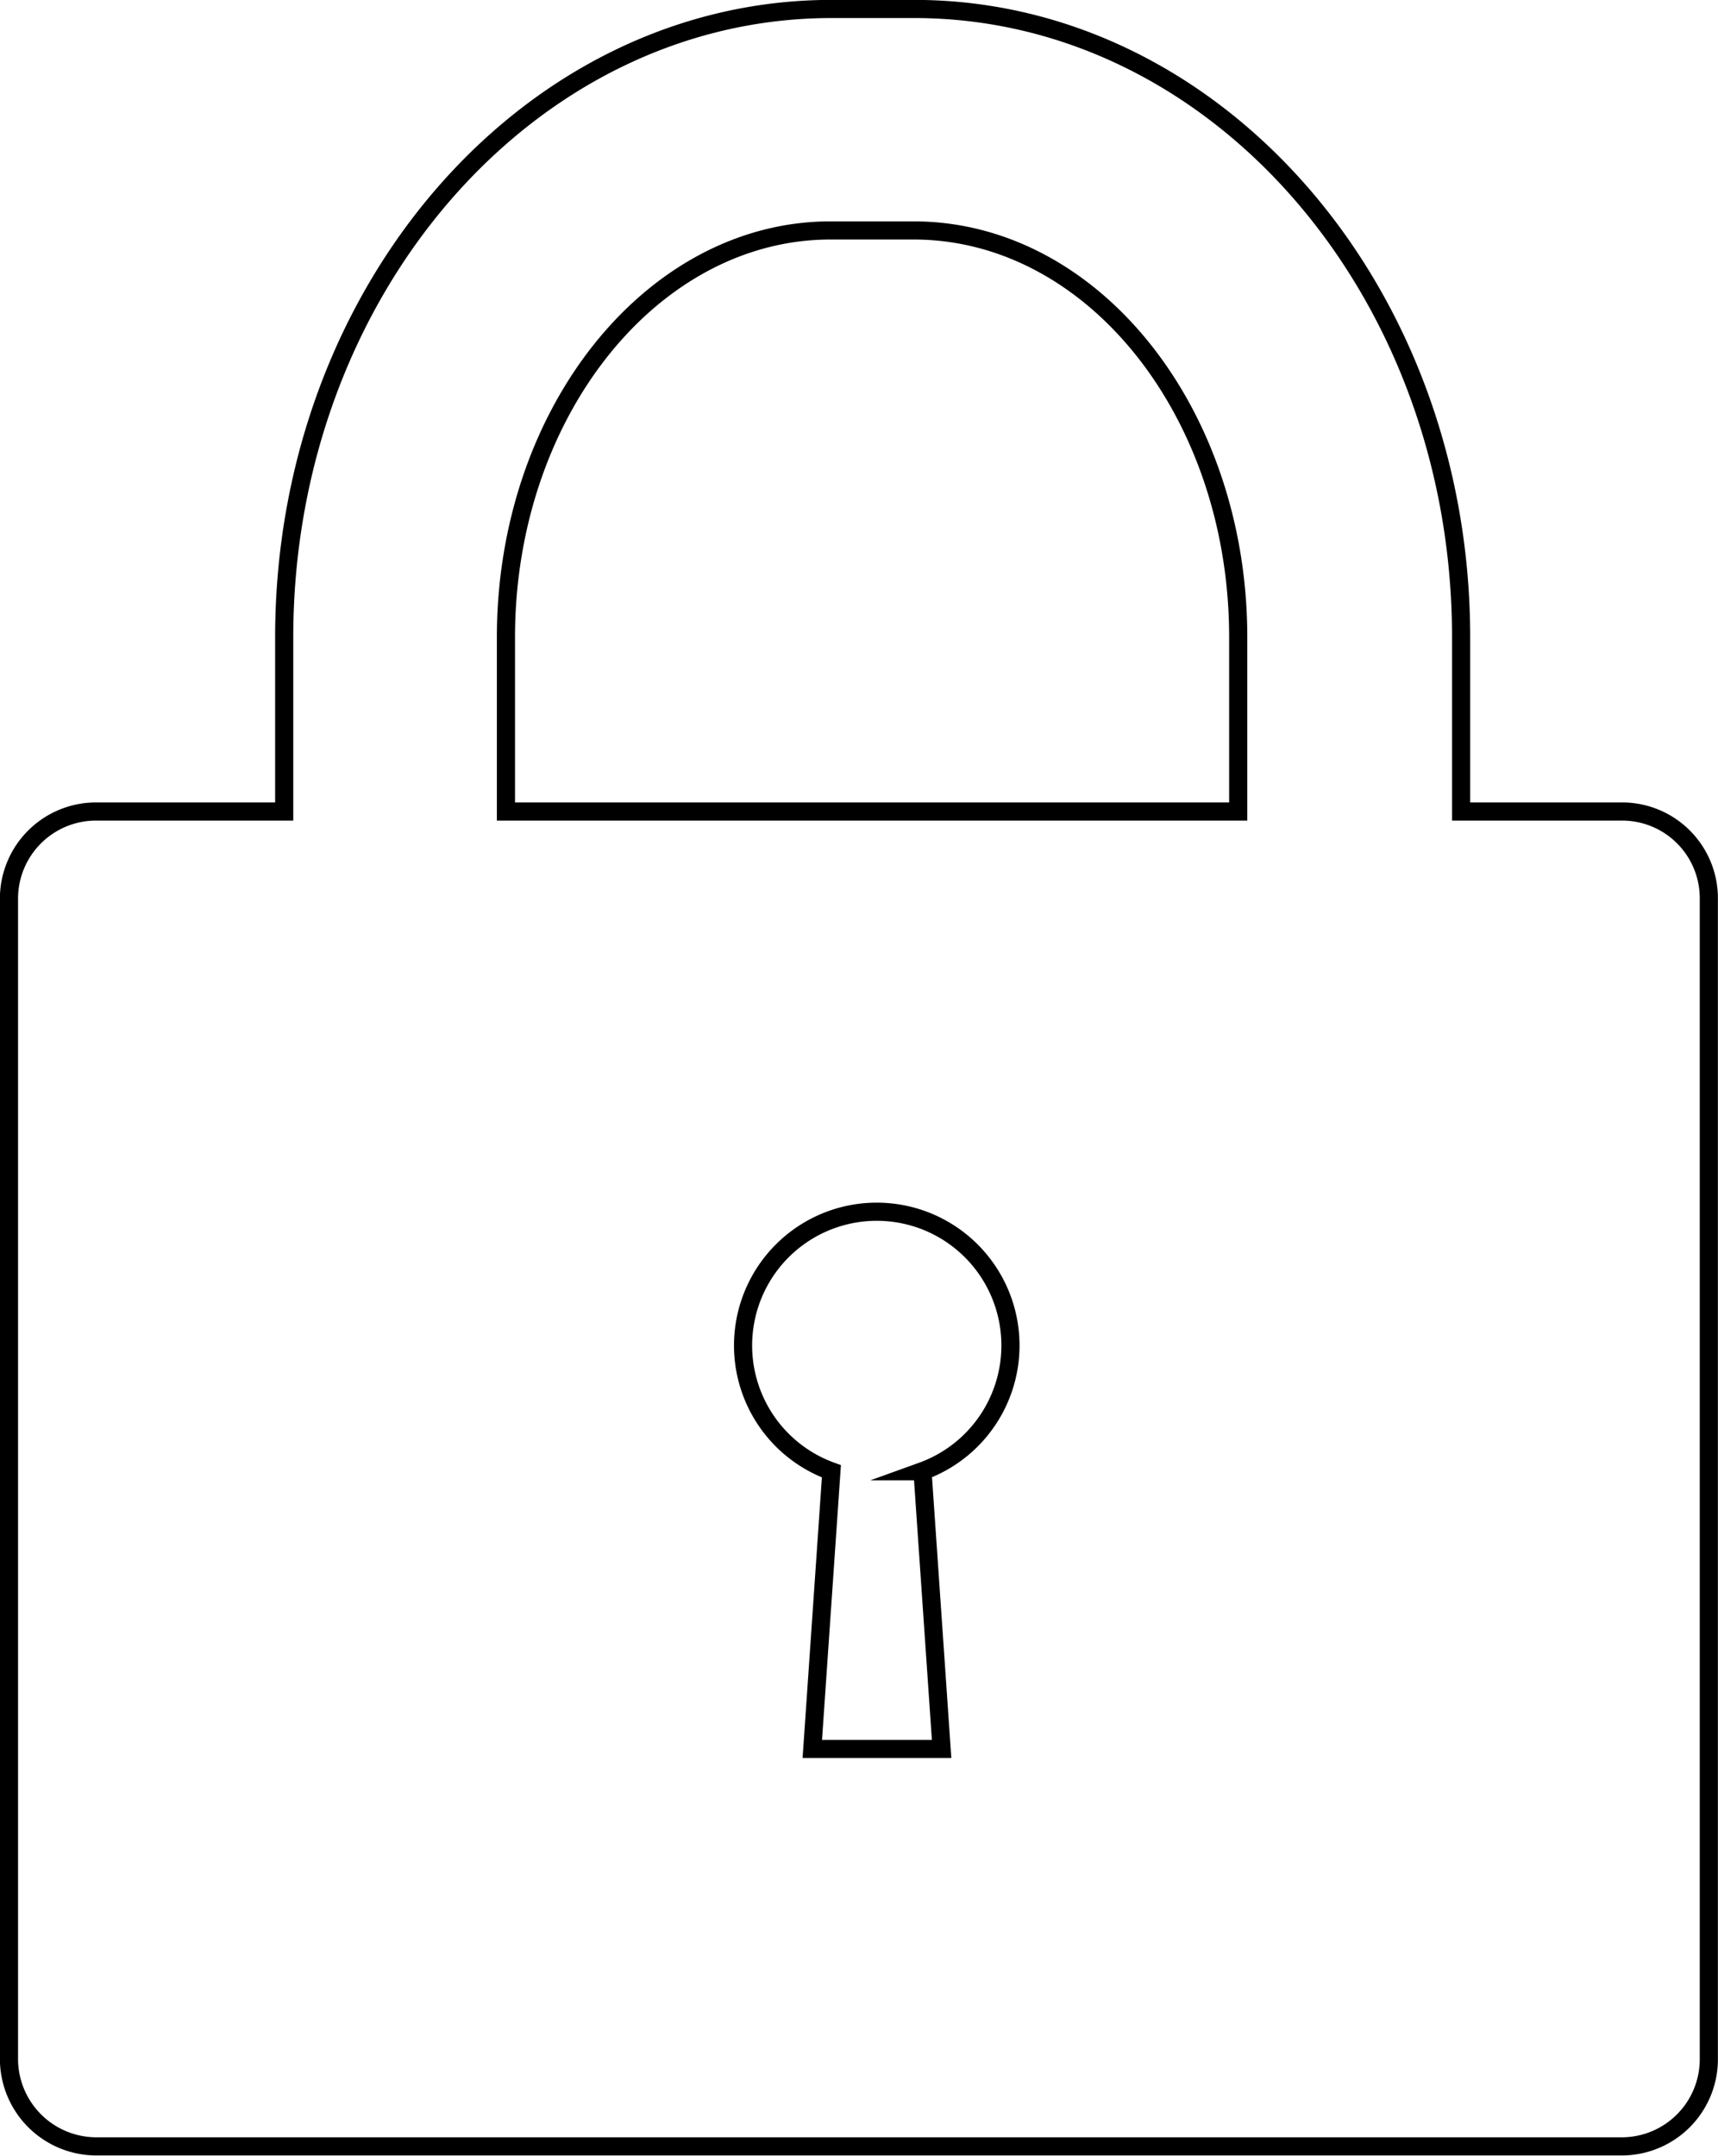 <svg xmlns="http://www.w3.org/2000/svg" viewBox="0 0 89.95 112.82"><defs><style>.cls-1{fill:none;stroke:#000;stroke-miterlimit:10;stroke-width:0.95px;}</style></defs><g id="Layer_2" data-name="Layer 2"><g id="Layer_1-2" data-name="Layer 1"><path class="cls-1" d="M84.91,42.47H76.5V33.35C76.5,15.21,63.67.47,47.87.47H43.53C27.72.47,14.88,15.21,14.88,33.35v9.12H5.05A4.56,4.56,0,0,0,.47,47v60.77a4.58,4.58,0,0,0,4.58,4.56H84.91a4.56,4.56,0,0,0,4.56-4.56V47A4.54,4.54,0,0,0,84.91,42.47ZM48.3,77l1,14.53H42.53l1-14.53a7,7,0,1,1,4.75,0ZM26.49,42.47V33.35c0-11.73,7.64-21.29,17-21.29h4.34c9.41,0,17,9.56,17,21.29v9.12Z"/></g></g></svg>